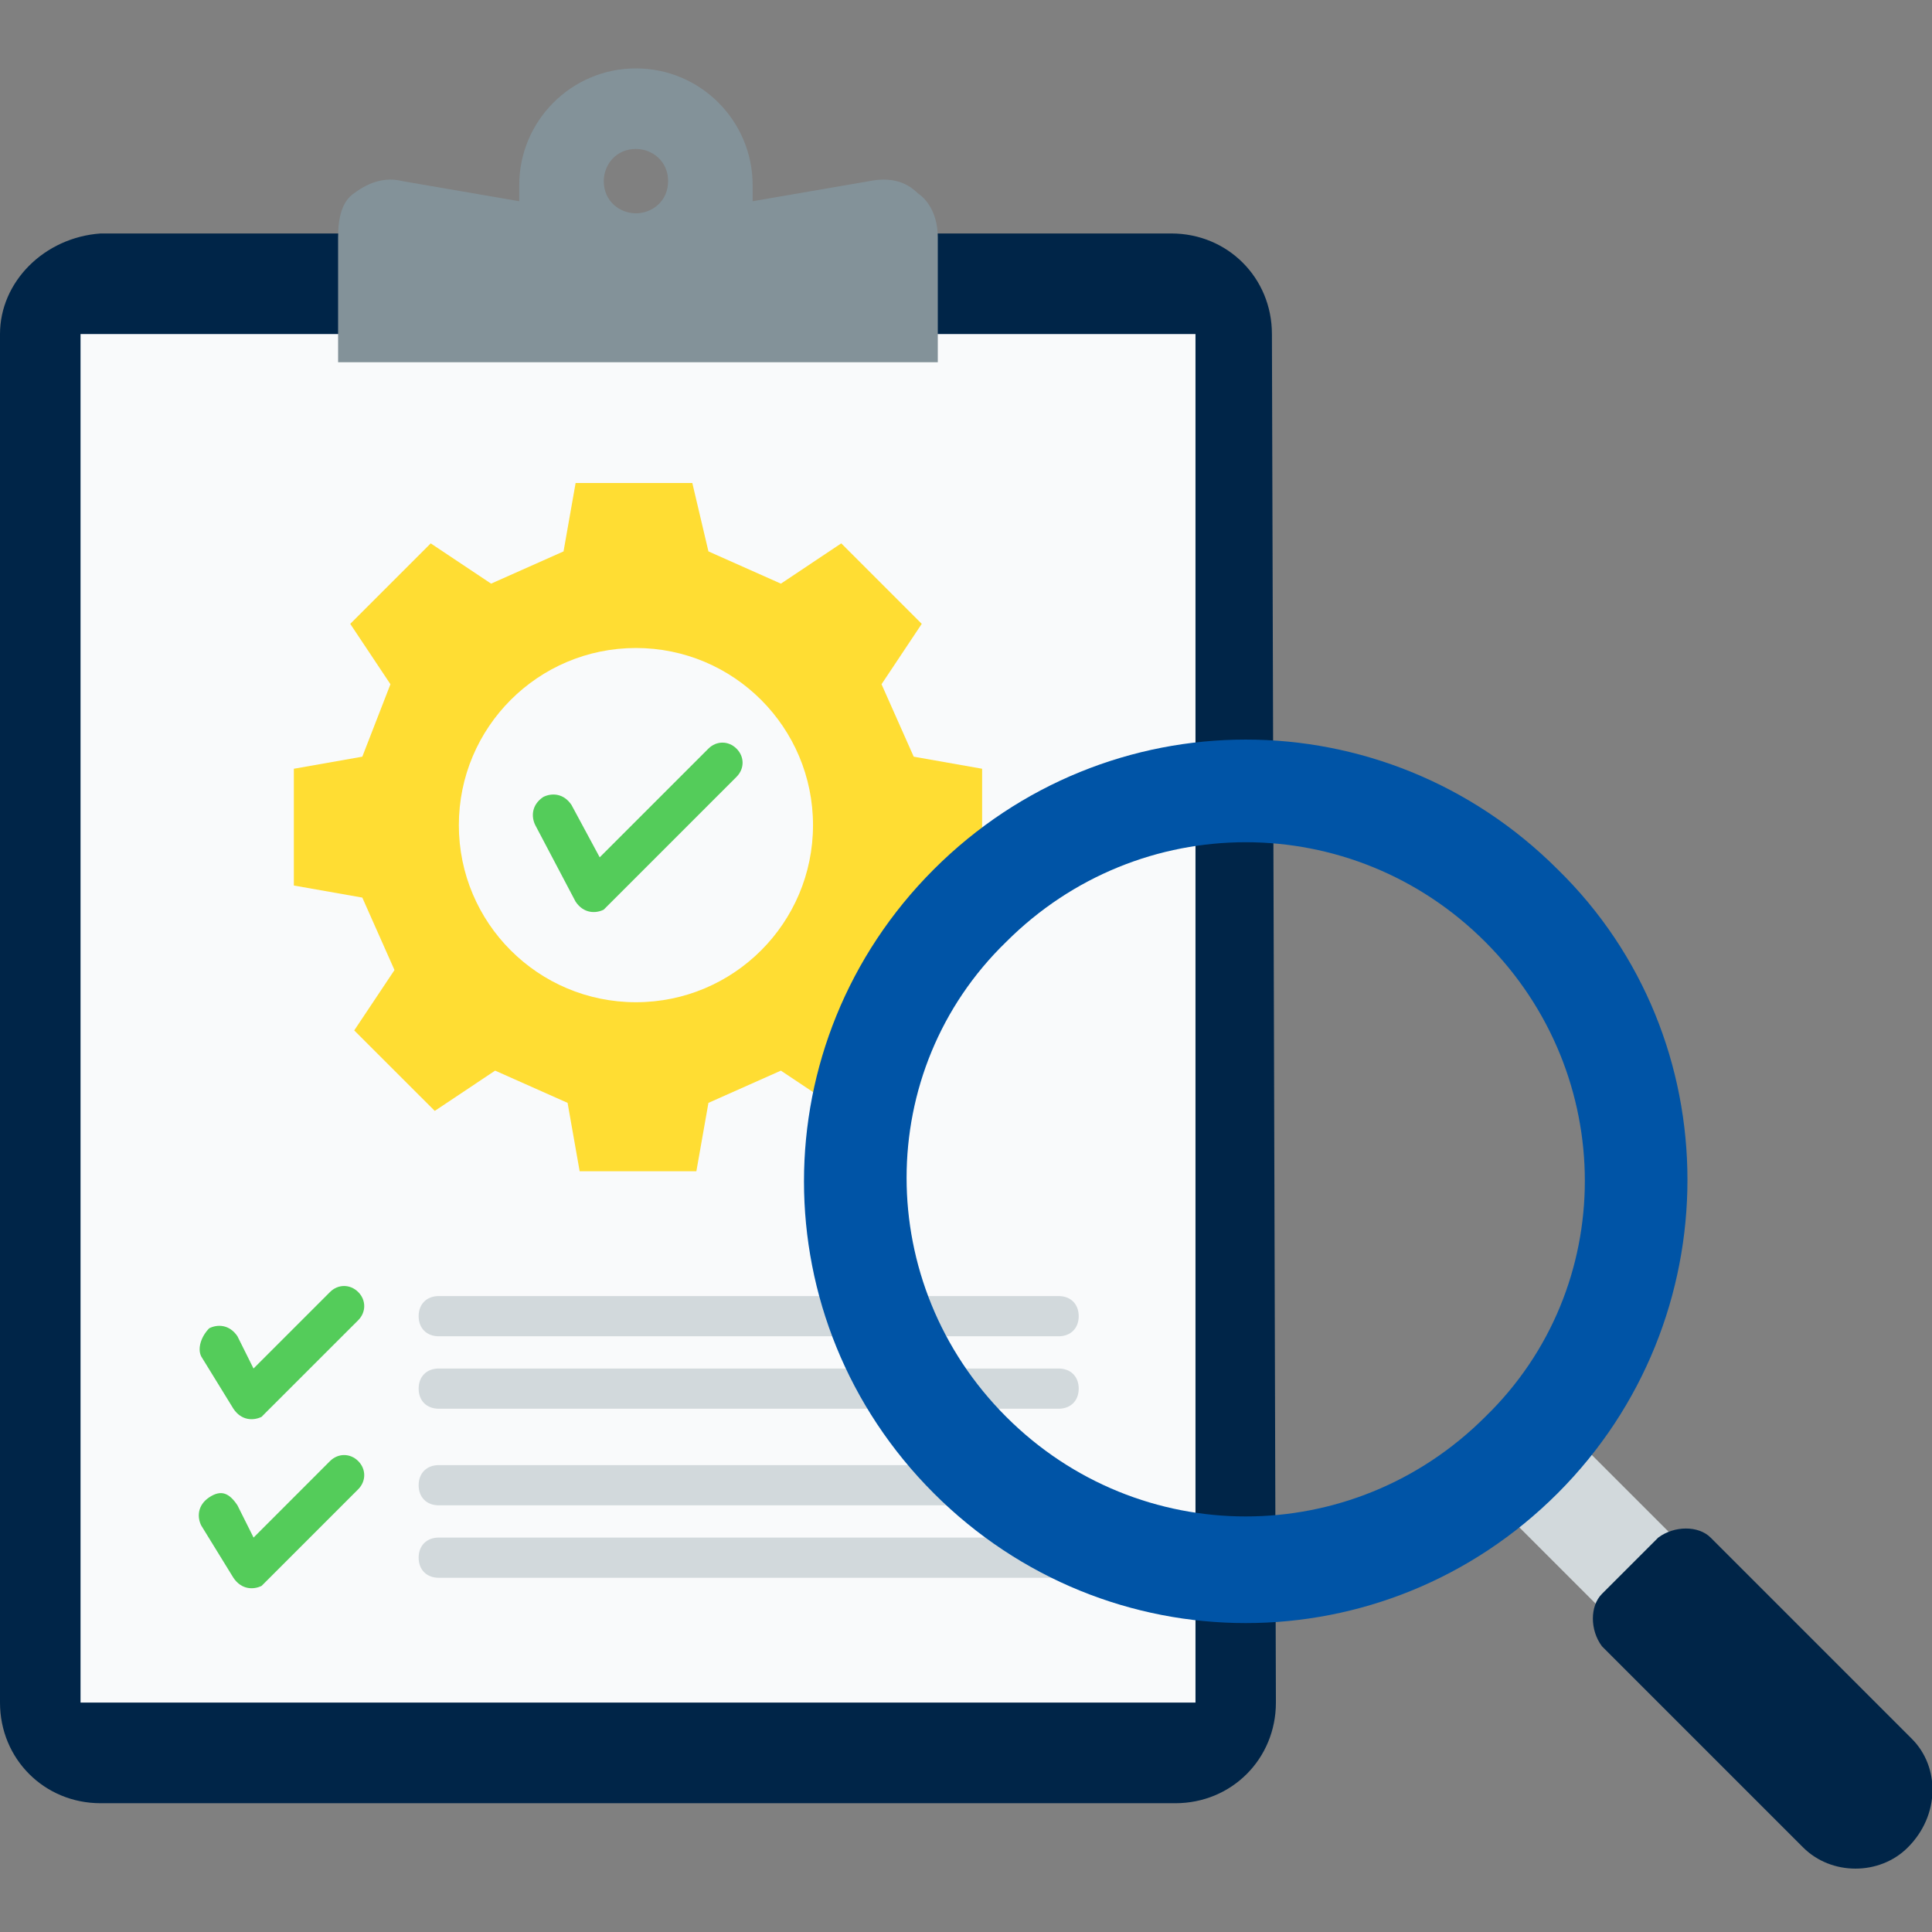 <svg width="32" height="32" viewBox="0 0 32 32" fill="none" xmlns="http://www.w3.org/2000/svg">
<rect x="0" y="0" width="32" height="32" fill="#808080" stroke="none"/>
<g id="software-product-design-and-development-services_technical-audit-beforehand" clip-path="url(#clip0_5595_11309)">
<g id="Group">
<path id="Vector" fill-rule="evenodd" clip-rule="evenodd" d="M21.067 5.533C21.067 4.6 20.333 3.867 19.4 3.867H1.667C0.733 3.933 0 4.667 0 5.533V28.2C0 29.133 0.733 29.867 1.667 29.867H19.467C20.4 29.867 21.133 29.133 21.133 28.2L21.067 5.533Z" fill="#002548"/>
<path id="Vector_2" d="M1.334 5.533H19.801V28.2H1.334V5.533Z" fill="#F9FAFB"/>
<path id="Vector_3" fill-rule="evenodd" clip-rule="evenodd" d="M15.2 3.2C15 3 14.733 2.933 14.4 3L12.466 3.333V3.067C12.466 2 11.6 1.133 10.533 1.133C9.466 1.133 8.6 2 8.6 3.067V3.333L6.666 3C6.4 2.933 6.133 3 5.866 3.2C5.666 3.333 5.6 3.6 5.6 3.933V6H15.533V3.933C15.533 3.6 15.4 3.333 15.2 3.2ZM10.533 3.533C10.266 3.533 10 3.333 10 3C10 2.733 10.2 2.467 10.533 2.467C10.8 2.467 11.066 2.667 11.066 3C11.066 3.333 10.8 3.533 10.533 3.533Z" fill="#839299"/>
<path id="Vector_4" fill-rule="evenodd" clip-rule="evenodd" d="M3.333 25.267C3.266 25.133 3.266 24.933 3.466 24.8C3.666 24.667 3.8 24.733 3.933 24.933L4.2 25.467L5.466 24.2C5.6 24.067 5.8 24.067 5.933 24.2C6.066 24.333 6.066 24.533 5.933 24.667L4.4 26.2L4.333 26.267C4.2 26.333 4 26.333 3.866 26.133L3.333 25.267Z" fill="#54CC5A"/>
<path id="Vector_5" fill-rule="evenodd" clip-rule="evenodd" d="M7.267 24.933C7.067 24.933 6.934 24.8 6.934 24.6C6.934 24.4 7.067 24.267 7.267 24.267H17.534C17.734 24.267 17.867 24.4 17.867 24.6C17.867 24.8 17.734 24.933 17.534 24.933H7.267ZM7.267 26.133C7.067 26.133 6.934 26 6.934 25.8C6.934 25.6 7.067 25.467 7.267 25.467H17.534C17.734 25.467 17.867 25.6 17.867 25.8C17.867 26 17.734 26.133 17.534 26.133H7.267Z" fill="#D2D9DC"/>
<path id="Vector_6" fill-rule="evenodd" clip-rule="evenodd" d="M3.333 22.467C3.266 22.333 3.333 22.133 3.466 22C3.599 21.933 3.799 21.933 3.933 22.133L4.199 22.667L5.466 21.4C5.599 21.267 5.799 21.267 5.933 21.4C6.066 21.533 6.066 21.733 5.933 21.867L4.399 23.4L4.333 23.467C4.199 23.533 3.999 23.533 3.866 23.333L3.333 22.467Z" fill="#54CC5A"/>
<path id="Vector_7" fill-rule="evenodd" clip-rule="evenodd" d="M7.267 22.133C7.067 22.133 6.934 22 6.934 21.8C6.934 21.6 7.067 21.467 7.267 21.467H17.534C17.734 21.467 17.867 21.6 17.867 21.8C17.867 22 17.734 22.133 17.534 22.133H7.267ZM7.267 23.333C7.067 23.333 6.934 23.2 6.934 23C6.934 22.8 7.067 22.667 7.267 22.667H17.534C17.734 22.667 17.867 22.8 17.867 23C17.867 23.2 17.734 23.333 17.534 23.333H7.267Z" fill="#D2D9DC"/>
<path id="Vector_8" fill-rule="evenodd" clip-rule="evenodd" d="M11.734 9.133L12.934 9.667L13.934 9L15.267 10.333L14.601 11.333L15.134 12.533L16.267 12.733V14.667L15.134 14.867L14.601 16.067L15.267 17.067L13.934 18.4L12.934 17.733L11.734 18.267L11.534 19.4H9.601L9.401 18.267L8.201 17.733L7.201 18.4L5.867 17.067L6.534 16.067L6.001 14.867L4.867 14.667V12.733L6.001 12.533L6.467 11.333L5.801 10.333L7.134 9L8.134 9.667L9.334 9.133L9.534 8H11.467L11.734 9.133Z" fill="#FFDD33"/>
<path id="Vector_9" d="M10.533 16.6C12.153 16.6 13.466 15.287 13.466 13.667C13.466 12.047 12.153 10.733 10.533 10.733C8.913 10.733 7.6 12.047 7.6 13.667C7.6 15.287 8.913 16.6 10.533 16.6Z" fill="#F9FAFB"/>
<path id="Vector_10" fill-rule="evenodd" clip-rule="evenodd" d="M8.866 13.667C8.799 13.533 8.799 13.333 8.999 13.2C9.133 13.133 9.333 13.133 9.466 13.333L9.933 14.2L11.733 12.4C11.866 12.267 12.066 12.267 12.199 12.4C12.333 12.533 12.333 12.733 12.199 12.867L10.066 15L9.999 15.067C9.866 15.133 9.666 15.133 9.533 14.933L8.866 13.667Z" fill="#54CC5A"/>
<path id="Vector_11" d="M24.4 24.533L25.6 23.333L28.4 26.133L27.2 27.333L24.4 24.533Z" fill="#D2D9DC"/>
<path id="Vector_12" d="M25.8 14.4C22.933 11.533 18.333 11.533 15.466 14.4C12.6 17.267 12.6 21.867 15.466 24.733C18.333 27.6 22.933 27.6 25.8 24.733C28.666 21.867 28.666 17.2 25.8 14.4ZM24.6 23.467C22.4 25.667 18.866 25.667 16.666 23.467C14.466 21.267 14.466 17.733 16.666 15.6C18.866 13.4 22.4 13.4 24.6 15.6C26.8 17.8 26.8 21.333 24.6 23.467Z" fill="#0054A6"/>
<path id="Vector_13" fill-rule="evenodd" clip-rule="evenodd" d="M31.666 28.8L28.333 25.467C28.133 25.267 27.733 25.267 27.466 25.467L26.533 26.4C26.333 26.6 26.333 27 26.533 27.267L29.866 30.6C30.333 31.067 31.133 31.067 31.599 30.6C32.133 30.067 32.133 29.267 31.666 28.8Z" fill="#002548"/>
</g>
</g>
<defs>
<clipPath id="clip0_5595_11309">
<rect width="32" height="32" fill="white"/>
</clipPath>
</defs>
</svg>
